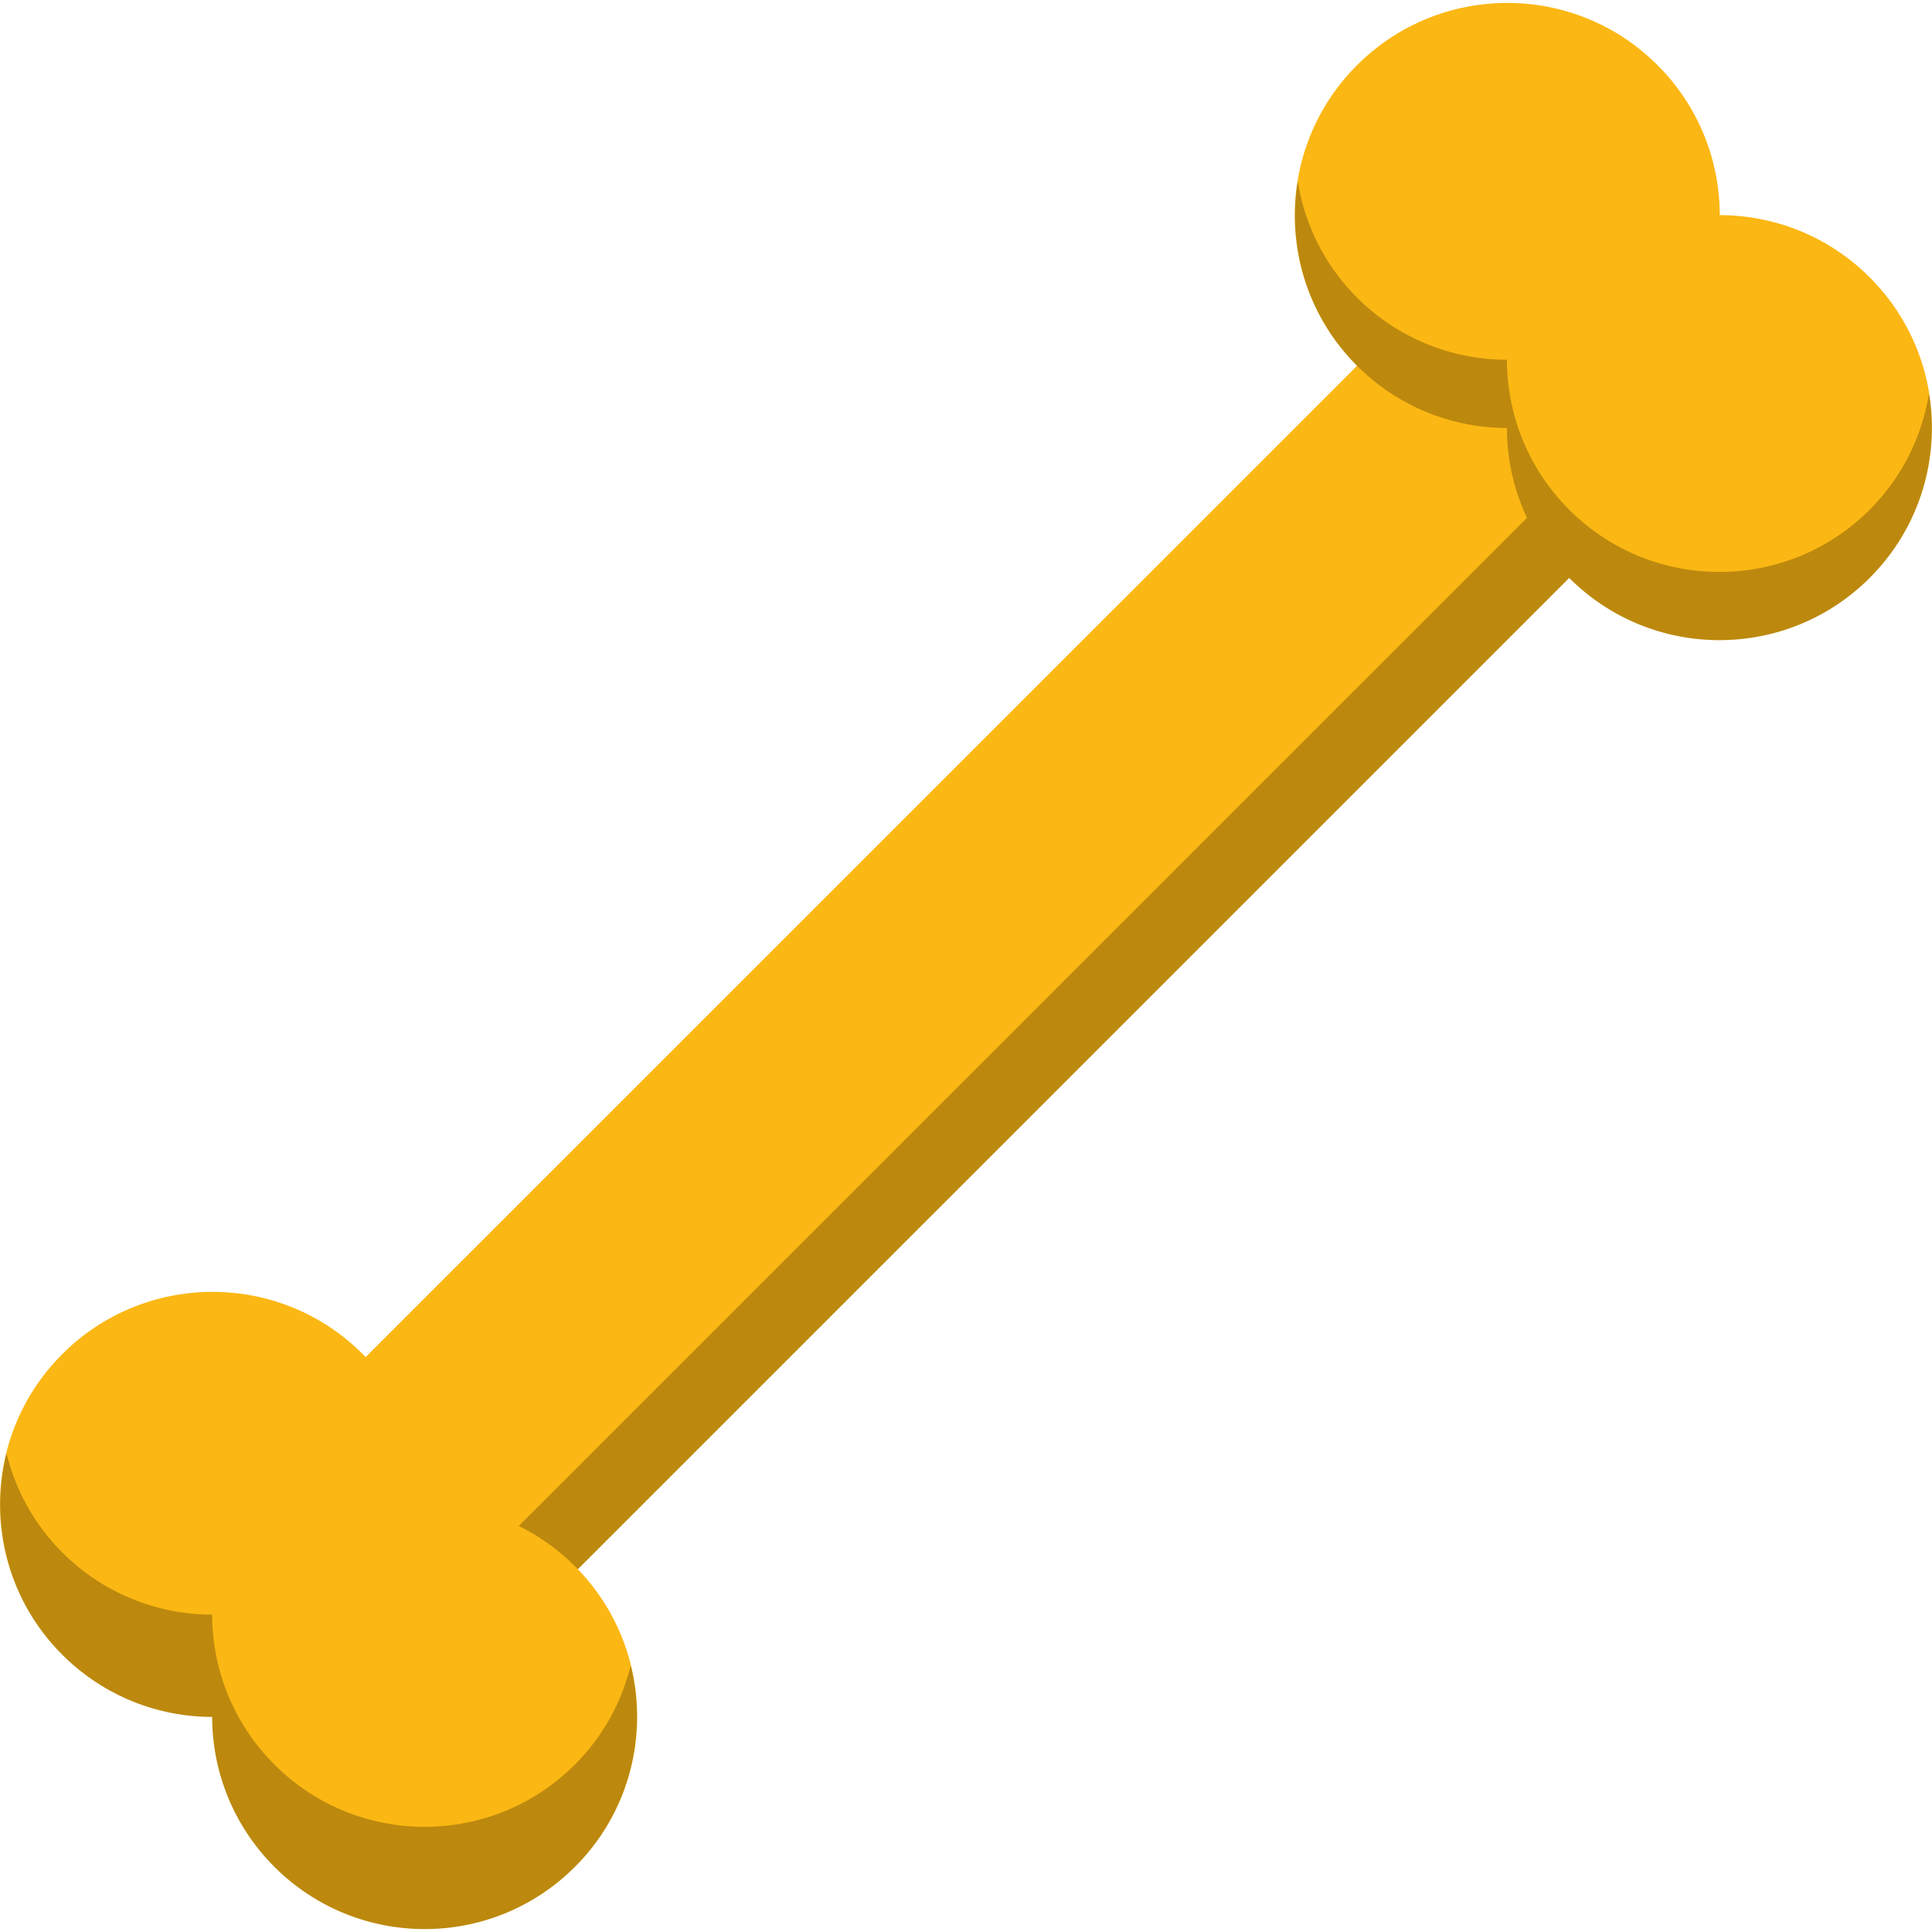 <svg width="40" height="40" viewBox="0 0 40 40" fill="none" xmlns="http://www.w3.org/2000/svg">
<path fill-rule="evenodd" clip-rule="evenodd" d="M35.601 8.853L9.978 34.475L5.586 30.082L31.209 4.461L35.601 8.853Z" fill="#FBB713"/>
<path opacity="0.25" fill-rule="evenodd" clip-rule="evenodd" d="M31.207 4.461L30.148 5.519L33.482 8.853L8.918 33.416L9.977 34.475L35.599 8.853L31.207 4.461Z" fill="black"/>
<path fill-rule="evenodd" clip-rule="evenodd" d="M11.904 32.428C11.046 31.571 9.923 31.142 8.8 31.14C8.798 30.016 8.369 28.893 7.511 28.036C5.793 26.317 3.007 26.317 1.289 28.036C-0.43 29.754 -0.43 32.54 1.289 34.258C2.146 35.115 3.269 35.545 4.393 35.547C4.395 36.67 4.824 37.793 5.681 38.65C7.4 40.369 10.185 40.369 11.904 38.65C13.622 36.932 13.622 34.146 11.904 32.428Z" fill="#FBB713"/>
<path opacity="0.25" fill-rule="evenodd" clip-rule="evenodd" d="M11.903 36.533C10.185 38.252 7.399 38.252 5.681 36.533C4.824 35.676 4.394 34.553 4.392 33.43C3.269 33.428 2.146 32.998 1.288 32.141C0.701 31.554 0.319 30.84 0.134 30.089C-0.224 31.535 0.157 33.128 1.288 34.258C2.146 35.116 3.269 35.545 4.392 35.547C4.394 36.67 4.824 37.793 5.681 38.651C7.399 40.369 10.185 40.369 11.903 38.651C13.034 37.52 13.416 35.928 13.058 34.481C12.873 35.233 12.491 35.946 11.903 36.533Z" fill="black"/>
<path fill-rule="evenodd" clip-rule="evenodd" d="M38.71 5.742C37.853 4.885 36.73 4.456 35.606 4.454C35.605 3.33 35.175 2.207 34.318 1.35C32.6 -0.369 29.814 -0.369 28.095 1.35C26.377 3.068 26.377 5.854 28.095 7.572C28.953 8.429 30.076 8.859 31.199 8.86C31.201 9.984 31.631 11.107 32.488 11.964C34.206 13.683 36.992 13.683 38.71 11.964C40.429 10.246 40.429 7.46 38.71 5.742Z" fill="#FBB713"/>
<path opacity="0.25" fill-rule="evenodd" clip-rule="evenodd" d="M38.71 10.553C36.992 12.271 34.206 12.271 32.488 10.553C31.63 9.696 31.201 8.573 31.199 7.449C30.076 7.447 28.953 7.018 28.095 6.161C27.416 5.482 27.01 4.636 26.868 3.755C26.65 5.103 27.056 6.533 28.095 7.572C28.953 8.43 30.076 8.859 31.199 8.861C31.201 9.984 31.63 11.107 32.488 11.964C34.206 13.683 36.992 13.683 38.71 11.964C39.75 10.925 40.156 9.496 39.938 8.148C39.795 9.028 39.389 9.874 38.71 10.553Z" fill="black"/>
</svg>
